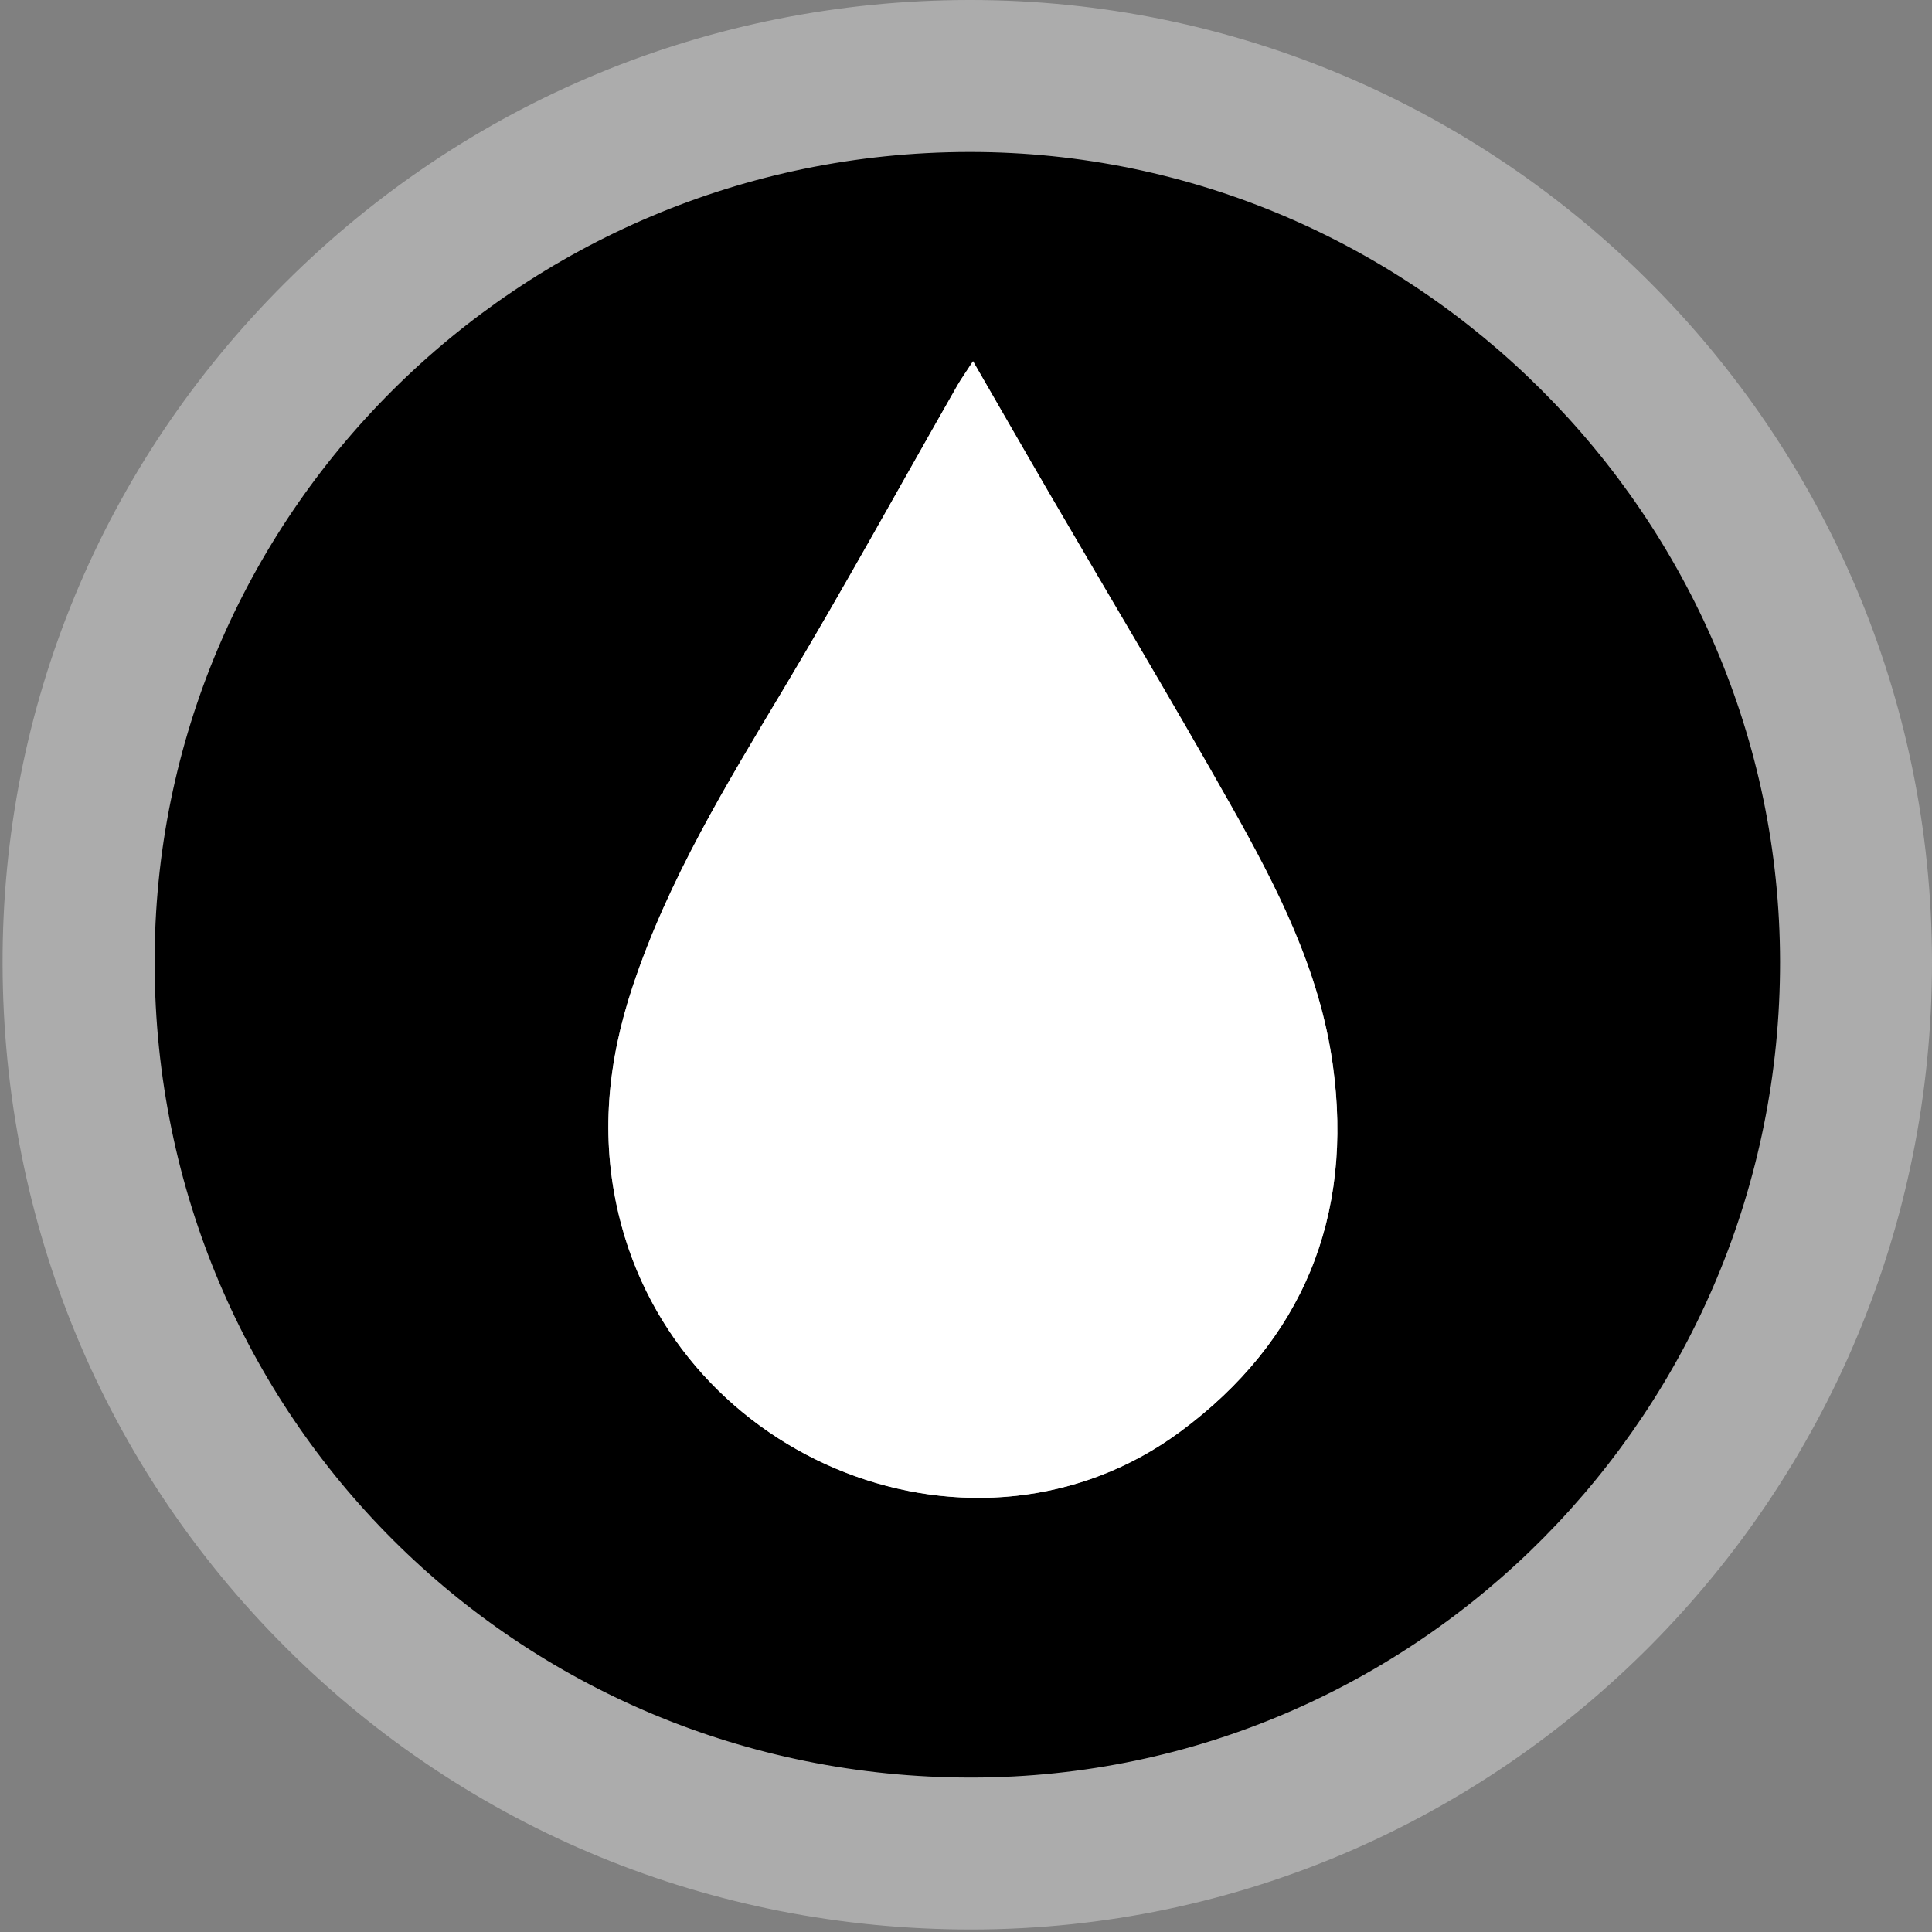 <?xml version="1.0" encoding="utf-8"?>
<!-- Generator: Adobe Illustrator 16.0.0, SVG Export Plug-In . SVG Version: 6.00 Build 0)  -->
<!DOCTYPE svg PUBLIC "-//W3C//DTD SVG 1.1//EN" "http://www.w3.org/Graphics/SVG/1.1/DTD/svg11.dtd">
<svg version="1.1" id="Layer_1" xmlns="http://www.w3.org/2000/svg" xmlns:xlink="http://www.w3.org/1999/xlink" x="0px" y="0px"
	 width="43.272px" height="43.274px" viewBox="45.606 0 43.272 43.274" enable-background="new 45.606 0 43.272 43.274"
	 xml:space="preserve">
<rect x="45.606" y="0" width="43.272" height="43.274" fill="#808080" stroke="none"/>
<g>
	<path d="M67.353,41.514c-10.991,0-19.957-8.935-19.986-19.917c-0.015-5.302,2.053-10.293,5.823-14.053
		c3.766-3.757,8.777-5.832,14.109-5.842c10.964,0,19.865,8.897,19.878,19.833c0.013,10.997-8.864,19.959-19.788,19.979H67.353z
		 M67.332,11.586c-0.871,1.542-1.77,3.138-2.7,4.692l-0.175,0.293c-1.212,2.024-2.357,3.936-3.063,6.055
		c-0.497,1.491-0.588,2.855-0.276,4.169c0.693,2.927,3.387,5.05,6.404,5.051h0.001c1.277,0,2.491-0.399,3.513-1.153
		c2.23-1.649,3.126-3.812,2.737-6.611c-0.257-1.862-1.167-3.594-2.078-5.209c-0.89-1.577-1.827-3.171-2.733-4.711
		c-0.444-0.755-0.889-1.51-1.33-2.267c-0.079-0.138-0.159-0.275-0.239-0.413C67.371,11.517,67.352,11.551,67.332,11.586z"/>
	<path fill="#ACACAC" d="M67.334,3.404c9.95,0,18.129,8.171,18.141,18.133c0.012,10.06-8.102,18.258-18.088,18.276
		c-0.012,0-0.023,0-0.034,0c-10.136,0-18.257-8.089-18.284-18.221C49.04,11.575,57.213,3.422,67.302,3.404
		C67.313,3.404,67.323,3.404,67.334,3.404 M67.521,33.548c1.568,0,3.146-0.467,4.524-1.486c2.733-2.02,3.884-4.813,3.413-8.214
		c-0.293-2.117-1.253-3.986-2.282-5.811c-1.327-2.352-2.716-4.667-4.075-7C68.547,10.086,68,9.131,67.4,8.091
		c-0.16,0.246-0.262,0.386-0.348,0.537c-1.291,2.26-2.545,4.544-3.881,6.777c-1.286,2.151-2.592,4.279-3.393,6.683
		c-0.563,1.689-0.729,3.369-0.318,5.101C60.385,31.085,63.924,33.548,67.521,33.548 M67.335,0L67.335,0h-0.038
		c-5.787,0.011-11.223,2.262-15.31,6.339c-4.093,4.083-6.339,9.503-6.323,15.262c0.016,5.808,2.272,11.246,6.354,15.311
		c4.079,4.065,9.525,6.304,15.335,6.304h0.038c11.862-0.022,21.501-9.748,21.487-21.683C88.865,9.66,79.201,0,67.335,0L67.335,0z
		 M67.521,30.145c-1.919,0-4.166-1.286-4.749-3.741c-0.239-1.011-0.165-2.04,0.234-3.238c0.648-1.943,1.747-3.778,2.909-5.72
		l0.176-0.294c0.449-0.75,0.89-1.507,1.322-2.262c0.027,0.044,0.053,0.089,0.079,0.134c0.902,1.535,1.836,3.122,2.719,4.686
		c0.83,1.472,1.658,3.04,1.874,4.604c0.304,2.188-0.333,3.732-2.063,5.011C69.287,29.869,68.446,30.145,67.521,30.145L67.521,30.145
		z"/>
</g>
<path fill="#FFFFFF" d="M67.399,8.091c0.601,1.04,1.147,1.995,1.702,2.947c1.358,2.333,2.748,4.648,4.074,7
	c1.029,1.825,1.99,3.695,2.282,5.812c0.472,3.4-0.679,6.193-3.412,8.213c-4.544,3.359-11.259,0.721-12.585-4.874
	c-0.411-1.732-0.246-3.412,0.318-5.1c0.801-2.404,2.105-4.532,3.393-6.683c1.336-2.234,2.59-4.518,3.88-6.777
	C67.139,8.478,67.24,8.336,67.399,8.091z"/>
</svg>
